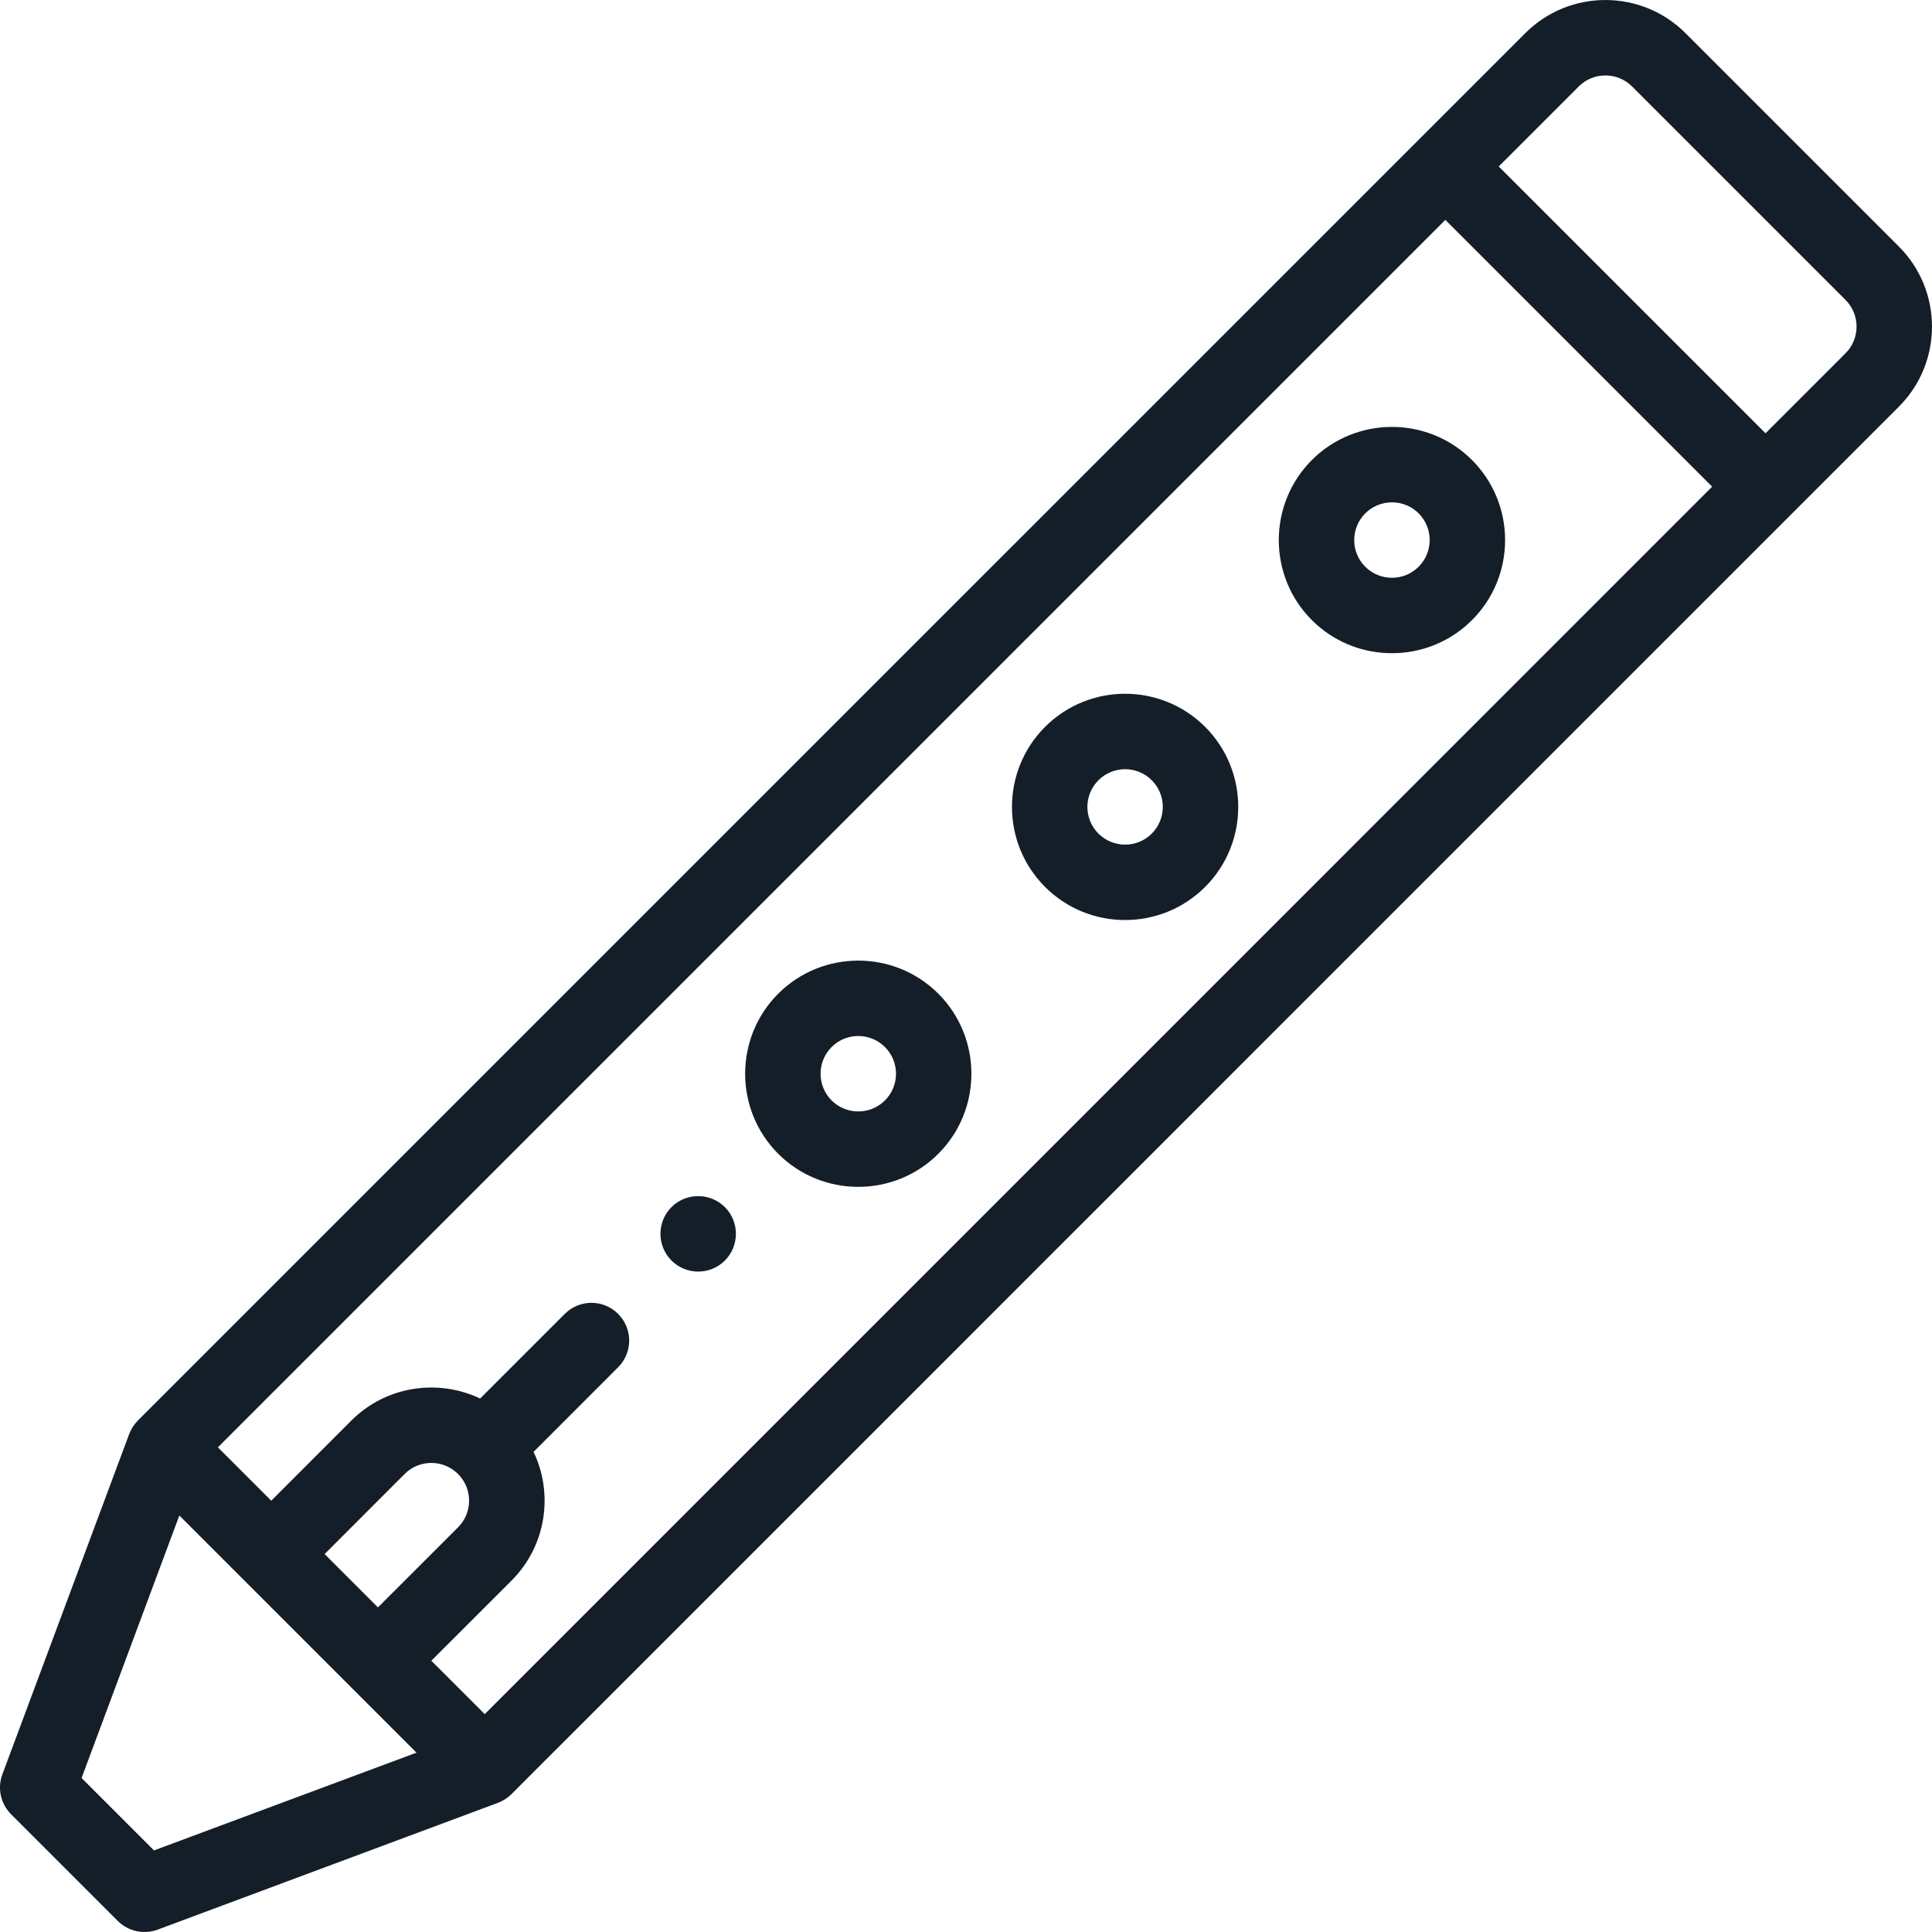 <?xml version="1.0" encoding="UTF-8"?>
<svg width="40px" height="40px" viewBox="0 0 40 40" version="1.1" xmlns="http://www.w3.org/2000/svg" xmlns:xlink="http://www.w3.org/1999/xlink">
    <title>rythmico-flute-icon</title>
    <g id="High-Fidelity" stroke="none" stroke-width="1" fill="none" fill-rule="evenodd">
        <g id="rythmico-flute-icon" transform="translate(0, 0)">
            <polygon id="Path" points="0 0 40 0 40 40 0 40"></polygon>
            <path d="M31.581,0.685 C32.494,-0.228 33.981,-0.228 34.895,0.685 L34.895,0.685 L39.315,5.105 C40.228,6.019 40.228,7.506 39.315,8.419 L39.315,8.419 L37.034,10.7 C36.877,10.857 36.714,11.02 36.544,11.19 L32.534,15.2 C32.299,15.435 32.059,15.675 31.816,15.918 L29.157,18.577 C28.896,18.839 28.632,19.103 28.366,19.368 L26.349,21.385 C25.399,22.336 24.44,23.294 23.491,24.244 L22.679,25.056 C22.409,25.325 22.141,25.594 21.873,25.861 L19.52,28.215 C17.736,29.999 16.081,31.653 14.689,33.046 L14.109,33.626 C13.921,33.814 13.739,33.996 13.563,34.172 L12.814,34.921 C12.657,35.077 12.507,35.227 12.365,35.37 L11.958,35.777 C11.638,36.097 11.364,36.371 11.143,36.591 L10.646,37.089 L10.646,37.089 L10.588,37.147 L10.588,37.147 C10.506,37.227 10.414,37.284 10.321,37.321 C10.317,37.323 10.313,37.325 10.308,37.326 L10.308,37.326 L3.264,39.951 C2.977,40.057 2.655,39.987 2.438,39.771 L2.438,39.771 L0.229,37.562 C0.013,37.345 -0.058,37.023 0.049,36.736 L0.049,36.736 L2.674,29.692 C2.711,29.591 2.776,29.492 2.848,29.418 C2.849,29.416 2.851,29.414 2.853,29.412 L2.853,29.412 Z M3.713,31.377 L1.689,36.812 L3.188,38.311 L8.623,36.287 L3.713,31.377 Z M29.924,4.552 L4.511,29.965 L5.616,31.07 L7.273,29.412 C7.993,28.692 9.07,28.54 9.941,28.955 L9.941,28.955 L11.693,27.203 C11.998,26.897 12.493,26.897 12.798,27.203 C13.103,27.508 13.103,28.002 12.798,28.307 L12.798,28.307 L11.047,30.059 C11.454,30.909 11.326,31.991 10.587,32.728 L10.587,32.728 L8.93,34.384 L10.036,35.489 L35.448,10.076 L29.924,4.552 Z M9.483,30.517 C9.178,30.212 8.682,30.212 8.378,30.517 L8.378,30.517 L6.721,32.175 L7.825,33.279 L9.483,31.622 C9.789,31.317 9.788,30.822 9.483,30.517 C9.483,30.517 9.483,30.517 9.483,30.517 Z M13.902,24.992 C14.208,24.688 14.702,24.688 15.008,24.992 C15.312,25.298 15.312,25.792 15.008,26.098 C14.702,26.403 14.208,26.403 13.902,26.098 C13.598,25.792 13.598,25.298 13.902,24.992 Z M16.112,20.573 C17.026,19.66 18.513,19.66 19.427,20.573 C20.34,21.487 20.34,22.974 19.427,23.888 C18.513,24.801 17.026,24.801 16.112,23.888 C15.199,22.974 15.199,21.487 16.112,20.573 Z M18.322,21.678 C18.016,21.373 17.522,21.373 17.217,21.678 C16.913,21.983 16.913,22.478 17.217,22.783 C17.522,23.087 18.017,23.087 18.322,22.783 C18.627,22.478 18.627,21.983 18.322,21.678 Z M21.637,15.049 C22.55,14.135 24.037,14.135 24.951,15.049 C25.865,15.963 25.865,17.45 24.951,18.363 C24.037,19.277 22.55,19.277 21.637,18.363 C20.723,17.45 20.723,15.963 21.637,15.049 Z M23.846,16.154 C23.541,15.849 23.047,15.849 22.742,16.154 C22.437,16.459 22.437,16.954 22.742,17.259 C23.046,17.563 23.542,17.563 23.846,17.259 C24.151,16.953 24.151,16.459 23.846,16.154 Z M27.161,9.524 C28.074,8.611 29.561,8.61 30.476,9.524 C31.39,10.439 31.39,11.926 30.476,12.839 C30.476,12.839 30.476,12.839 30.476,12.839 L30.348,12.958 C29.428,13.75 28.033,13.711 27.161,12.839 C26.248,11.926 26.247,10.439 27.161,9.524 Z M29.371,10.628 C29.066,10.324 28.57,10.325 28.266,10.629 C27.962,10.934 27.961,11.43 28.266,11.734 C28.571,12.038 29.066,12.038 29.371,11.734 C29.676,11.429 29.676,10.933 29.371,10.628 Z M33.79,1.79 C33.486,1.486 32.99,1.486 32.686,1.79 L32.686,1.79 L31.029,3.447 L36.553,8.971 L38.21,7.314 C38.514,7.01 38.514,6.514 38.21,6.21 L38.21,6.21 Z" id="Combined-Shape" fill="#141E29" fill-rule="nonzero"></path>
        </g>
    </g>
</svg>